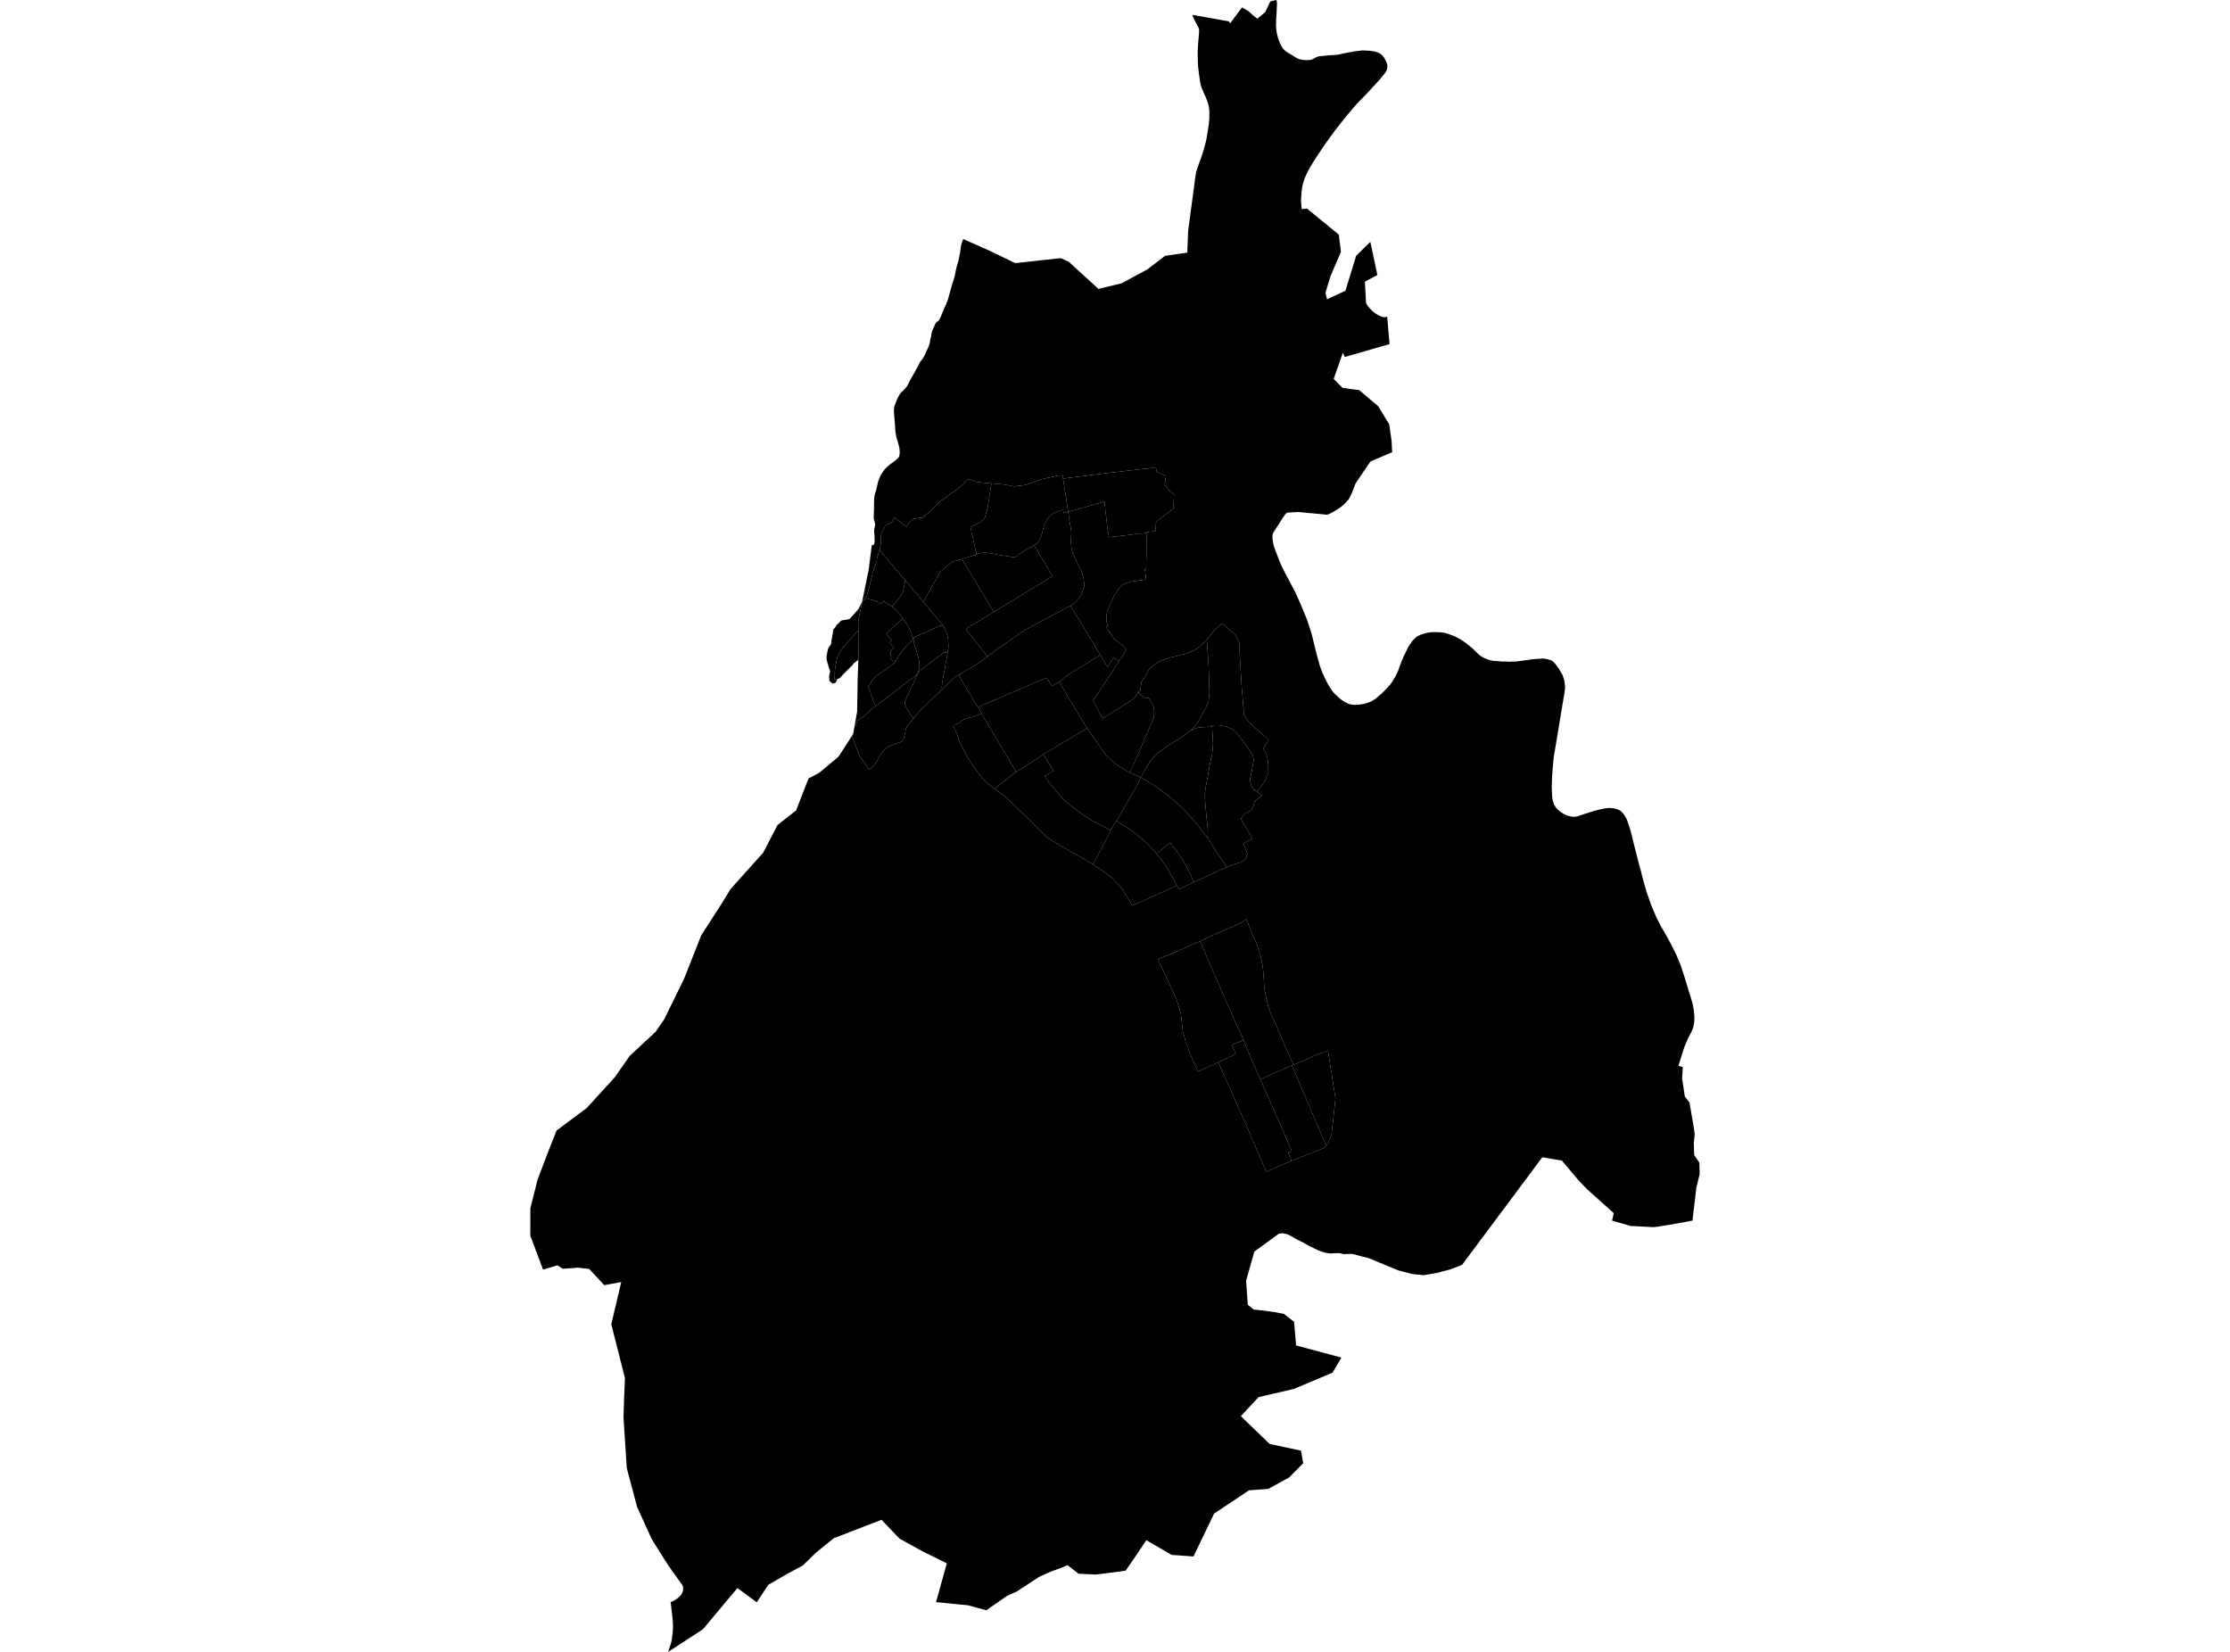 <?xml version='1.0'?>
<svg  baseProfile = 'tiny' width = '540' height = '400' stroke-linecap = 'round' stroke-linejoin = 'round' version='1.1' xmlns='http://www.w3.org/2000/svg'>
<path id='2812301001' title='2812301001'  d='M 329.905 12.208 330.363 12.222 330.695 12.236 331.063 12.25 331.541 12.285 331.992 12.326 332.449 12.403 332.914 12.486 333.274 12.583 333.489 12.652 333.739 12.756 333.968 12.874 334.273 13.047 334.481 13.2 334.682 13.373 334.987 13.727 335.208 14.059 335.375 14.351 335.611 14.815 335.701 15.016 335.791 15.231 335.86 15.439 335.909 15.598 335.95 15.869 335.957 16.118 335.936 16.451 335.874 16.715 335.812 16.923 335.687 17.2 335.493 17.519 335.292 17.81 334.987 18.177 334.536 18.746 333.864 19.536 333.177 20.271 331.915 21.658 330.806 22.829 329.787 23.869 328.428 25.304 327.527 26.337 327.388 26.517 325.905 28.257 324.754 29.699 323.839 30.885 322.986 31.98 322.383 32.812 321.669 33.824 321.052 34.656 320.435 35.53 319.735 36.597 318.854 37.929 317.967 39.301 317.274 40.452 316.858 41.215 316.504 41.873 316.227 42.497 316.144 42.684 315.936 43.183 315.714 43.828 315.541 44.362 315.381 45.034 315.277 45.672 315.215 46.227 315.152 46.726 315.111 47.378 315.069 48.064 315.041 48.633 315.138 49.922 315.208 50.636 315.353 50.622 316.497 50.511 321.225 54.373 321.558 54.643 321.877 54.907 324.186 56.799 324.719 60.973 322.196 66.852 320.969 70.872 321.343 72.488 321.413 72.453 322.175 72.086 325.794 70.408 328.394 61.943 328.941 61.396 331.832 58.574 333.538 66.595 330.515 68.21 330.792 73.375 330.862 73.521 331.042 73.84 331.194 74.055 331.361 74.29 331.784 74.769 332.096 75.088 332.442 75.406 332.789 75.691 333.267 76.023 333.822 76.356 334.266 76.571 334.557 76.675 334.751 76.744 334.994 76.786 335.25 76.828 335.451 76.8 335.659 76.751 335.909 76.647 335.916 76.724 336.484 83.324 325.648 86.443 325.184 85.383 322.959 91.754 325.108 93.924 329.149 94.478 333.732 98.367 336.408 102.749 336.422 102.874 336.983 106.832 337.115 109.501 334.959 110.423 334.037 110.818 333.891 110.881 331.86 111.747 329.253 115.574 328.983 115.983 328.643 116.455 328.2 117.21 328.13 117.397 327.728 118.437 327.291 119.512 327.25 119.63 326.82 120.496 326.487 121.023 326.161 121.391 325.995 121.571 325.745 121.834 325.517 122.077 325.149 122.382 324.761 122.715 324.29 123.048 323.846 123.366 322.64 124.067 321.808 124.49 321.496 124.587 321.225 124.642 321.128 124.635 321.031 124.628 320.574 124.559 317.509 124.275 314.293 123.977 313.031 124.053 311.797 124.129 311.686 124.171 311.575 124.212 311.395 124.344 311.173 124.621 310.674 125.335 310.078 126.264 309.62 127.013 308.906 128.067 308.407 128.878 308.31 129.044 308.24 129.218 308.178 129.419 308.15 129.543 308.137 129.647 308.13 129.647 308.13 130.119 308.178 130.861 308.296 131.498 308.317 131.616 308.428 132.032 308.532 132.448 308.587 132.601 308.92 133.509 309.059 133.856 309.364 134.646 309.371 134.667 309.391 134.715 309.87 135.977 310.445 137.253 310.91 138.188 311.284 138.93 312.026 140.31 312.324 140.878 312.774 141.724 313.662 143.43 314.078 144.352 314.397 145.059 314.806 145.974 314.972 146.327 315.513 147.645 315.936 148.685 316.095 149.073 316.456 149.953 316.504 150.064 316.504 150.071 317.295 152.484 317.634 153.572 317.925 154.737 318.383 156.664 319.035 159.215 319.631 161.295 320.158 162.751 320.754 164.068 320.851 164.262 321.35 165.274 321.766 166.002 321.932 166.287 322.515 167.167 322.993 167.784 323.881 168.637 324.733 169.378 325.309 169.767 325.531 169.912 325.621 169.975 326.633 170.481 327.236 170.599 327.555 170.654 328.338 170.696 328.754 170.654 329.177 170.612 329.295 170.599 329.33 170.592 330.307 170.439 331.188 170.19 332.047 169.843 332.935 169.323 332.955 169.309 332.983 169.288 333.503 168.845 334.515 167.992 335.507 167.008 336.373 166.079 337.177 165.011 337.898 163.812 338.113 163.375 338.321 162.959 338.571 162.39 338.807 161.711 338.897 161.461 339.112 160.9 339.403 160.103 339.916 158.91 340.602 157.517 340.734 157.253 341.025 156.643 341.288 156.255 341.503 155.929 341.697 155.638 341.899 155.333 342.113 155.083 342.231 154.945 342.384 154.799 342.675 154.529 343.035 154.203 343.444 153.974 344.02 153.683 344.297 153.593 344.595 153.496 345.247 153.316 345.919 153.17 346.62 153.094 347.375 153.059 347.916 153.08 348.179 153.087 348.824 153.114 349.282 153.163 349.753 153.218 350.807 153.53 352.187 154.057 353.005 154.473 353.663 154.834 354.294 155.236 355.147 155.853 355.486 156.13 355.84 156.414 356.61 157.059 356.838 157.281 357.31 157.718 358.003 158.411 358.523 158.834 358.981 159.111 359.501 159.389 359.979 159.562 360.194 159.645 360.603 159.811 360.887 159.881 361.019 159.915 361.622 160.033 362.163 160.068 362.648 160.089 363.161 160.137 363.674 160.179 363.903 160.179 364.388 160.179 365.442 160.227 365.449 160.227 366.558 160.2 366.939 160.179 367.321 160.158 368.139 160.047 369.795 159.832 370.537 159.714 370.919 159.659 371.459 159.61 372.007 159.562 373.102 159.499 373.643 159.472 374.316 159.541 374.579 159.61 374.842 159.666 375.633 159.922 376 160.13 376.153 160.276 376.312 160.415 376.465 160.588 376.603 160.74 376.922 161.156 376.936 161.177 377.484 161.933 377.976 162.786 378.385 163.472 378.468 163.728 378.593 164.075 378.759 164.643 378.85 165.143 378.905 165.642 378.954 166.079 378.954 166.085 378.981 166.619 378.967 166.765 378.919 167.209 378.829 167.812 378.683 168.685 378.683 168.692 376.264 183.23 376.125 184.381 376.035 185.525 375.91 187.119 375.82 188.277 375.799 189.31 375.758 190.481 375.785 191.286 375.799 191.577 375.806 191.771 375.841 192.589 375.903 193.303 376.007 193.851 376.194 194.412 376.305 194.745 376.402 194.932 376.492 195.092 376.7 195.452 376.95 195.771 377.269 196.076 377.408 196.194 377.72 196.471 377.976 196.645 378.212 196.811 378.642 197.088 379.106 197.317 379.716 197.553 380.229 197.684 380.915 197.768 381.47 197.782 381.997 197.657 382.205 197.594 382.42 197.525 382.739 197.407 383.058 197.289 384.95 196.7 385.914 196.395 387.12 196.076 387.966 195.889 388.722 195.743 388.742 195.736 389.533 195.66 389.886 195.66 390.129 195.674 390.33 195.688 390.718 195.729 391.134 195.813 391.266 195.847 391.55 195.931 391.966 196.09 392.112 196.173 392.25 196.256 392.382 196.346 392.535 196.45 392.791 196.707 393.235 197.227 393.484 197.636 393.623 197.872 393.741 198.066 394.018 198.627 394.524 200.125 394.94 201.477 395.675 204.506 396.833 209.026 397.339 210.87 397.783 212.652 398.247 214.344 398.358 214.718 398.746 216.028 398.947 216.611 399.308 217.644 399.634 218.593 399.8 219.079 400.105 219.793 400.396 220.479 400.999 221.914 401.568 223.079 401.63 223.211 401.755 223.446 402.296 224.493 402.906 225.512 403.918 227.28 404.396 228.174 404.819 228.972 405.471 230.296 406.012 231.384 406.448 232.473 406.504 232.611 406.892 233.526 407.329 234.809 407.565 235.495 409.769 242.677 410.005 243.717 410.15 244.605 410.206 245.138 410.247 245.478 410.296 246.31 410.303 246.58 410.275 247.267 410.275 247.295 410.22 247.814 410.116 248.39 410.026 248.716 409.984 248.889 409.915 249.069 409.845 249.263 409.575 249.894 409.423 250.179 409.263 250.477 409.013 250.962 408.785 251.406 408.244 252.64 407.883 253.513 407.793 253.783 407.565 254.47 406.435 258.089 407.488 258.394 407.495 258.394 407.329 261.194 407.731 263.815 407.987 265.541 409.104 266.956 409.374 268.522 409.527 269.403 409.741 270.651 409.838 271.191 410.081 272.578 410.317 274.228 410.386 274.706 410.31 275.393 410.157 276.758 410.241 279.677 410.816 280.523 411.502 281.535 411.516 281.999 411.579 284.315 410.934 286.942 410.788 287.552 409.832 295.574 409.596 295.615 409.36 295.65 408.84 295.754 408.313 295.858 403.904 296.641 402.414 296.877 401.637 297.009 401.2 297.057 400.368 297.154 394.843 296.863 391.911 296.017 390.372 295.567 390.774 293.764 387.356 290.7 384.34 288.003 382.219 285.778 379.21 282.221 378.267 281.098 378.219 281.043 373.477 280.225 360.686 297.376 359.043 299.581 359.008 299.622 358.856 299.823 354.051 306.278 351.244 307.373 349.039 307.948 348.866 307.997 347.826 308.267 344.72 308.787 341.933 308.503 338.529 307.602 331.971 304.884 331.617 304.738 331.465 304.676 330.681 304.447 329.947 304.288 329.649 304.225 328.415 303.872 327.388 303.629 326.265 303.65 325.433 303.685 324.31 303.442 323.298 303.463 322.605 303.504 322.161 303.539 320.962 303.352 319.977 303.04 319.471 302.887 318.993 302.659 318.203 302.277 317.392 301.875 316.976 301.667 316.047 301.154 315.541 300.87 314.847 300.53 314.015 300.114 313.024 299.525 312.802 299.393 311.658 298.853 311.145 298.742 310.535 298.617 309.613 298.776 308.726 299.428 306.875 300.787 306.577 301.009 305.377 301.882 304.261 302.7 303.727 303.095 303.582 303.622 303.277 304.69 301.745 310.132 301.745 310.174 302.154 315.921 302.154 315.928 303.554 317.092 304.622 317.217 306.722 317.453 307.991 317.64 308.629 317.73 310.923 318.153 311.513 318.618 312.823 319.658 313.093 319.866 313.35 320.073 313.592 322.819 313.787 325.023 313.849 325.8 324.83 328.739 322.674 332.393 320.276 333.405 314.21 335.956 313.322 336.331 313.308 336.331 304.774 338.306 302.66 340.573 300.476 342.923 307.45 349.655 309.863 350.168 310.93 350.397 315.034 351.277 315.346 353.004 315.575 354.321 315.34 354.556 312.137 357.787 310.57 358.64 307.104 360.539 302.452 360.879 294.001 366.515 293.973 366.564 293.959 366.598 291.921 370.834 289.002 376.9 288.85 376.893 288.753 376.887 286.784 376.741 283.706 376.512 279.588 374.12 277.584 372.956 275.401 376.235 274.43 377.642 272.565 380.353 265.362 381.275 261.154 381.081 259.809 380.013 258.54 379.008 257.611 379.389 256.592 379.798 254.616 380.498 253.077 381.185 251.615 381.843 251.372 382.003 246.242 385.372 243.815 386.467 241.216 388.277 238.831 389.934 236.55 389.303 234.408 388.714 233.659 388.644 231.961 388.478 229.056 388.187 227.607 388.048 226.664 387.951 226.664 387.944 229.278 378.557 223.087 375.493 223.059 375.479 221.354 374.529 217.832 372.581 213.464 368.02 207.724 370.231 201.908 372.477 197.519 376.041 196.556 376.984 194.406 379.077 190.677 381.081 186.025 383.778 183.259 387.993 178.565 384.547 170.218 394.523 161.802 400 161.802 399.993 162.031 399.328 162.267 398.572 162.579 397.546 162.676 396.991 162.766 396.312 162.766 396.305 162.877 395.431 162.911 395.071 162.925 394.856 162.932 394.648 162.953 394.308 162.96 394.114 162.96 393.747 162.953 393.442 162.898 392.374 162.842 391.771 162.752 390.946 162.62 389.83 162.509 388.873 162.391 387.937 162.558 387.875 162.731 387.812 163.057 387.674 163.147 387.632 163.175 387.618 163.244 387.584 163.286 387.556 163.334 387.528 163.556 387.383 163.785 387.23 164.125 386.98 164.256 386.863 164.527 386.62 164.776 386.357 164.873 386.239 165.019 386.079 165.054 386.01 165.13 385.871 165.199 385.691 165.241 385.587 165.324 385.337 165.331 385.317 165.393 385.102 165.407 385.019 165.414 384.956 165.414 384.582 165.4 384.478 165.372 384.311 165.352 384.187 165.331 384.117 165.282 383.923 165.158 383.722 165.081 383.618 165.005 383.521 164.762 383.188 161.899 379.16 161.823 379.036 160.672 377.261 160.173 376.464 159.542 375.451 159.39 375.209 159.043 374.668 158.773 374.231 158.627 374.003 158.183 373.289 158.093 373.157 157.698 372.436 156.207 369.164 154.28 364.907 152.921 359.811 151.778 355.534 150.98 343.284 151.126 338.695 151.292 334.618 151.334 333.703 148.034 320.67 148.034 320.663 148.069 320.524 148.803 317.37 150.003 312.274 150.162 311.588 150.252 311.207 150.322 310.902 150.433 310.444 150.433 310.437 150.419 310.451 146.322 311.2 142.668 307.269 139.708 306.943 139.687 306.999 136.262 307.227 134.973 306.388 131.513 307.442 128.421 299.241 128.428 292.599 129.406 288.71 130.134 285.798 130.168 285.667 131.368 282.505 132.734 278.921 132.921 278.429 134.612 274.186 134.786 273.75 135.465 273.25 142.086 268.294 148.866 260.862 152.512 255.662 158.766 249.853 160.873 246.775 162.433 243.579 163.341 241.728 165.636 237.048 169.816 226.476 174.801 218.725 176.915 215.266 184.798 206.496 186.365 203.473 188.07 200.173 188.278 199.785 189.373 198.919 189.935 198.475 190.42 198.094 192.132 196.749 192.777 196.249 195.55 189.123 195.786 188.513 198.379 187.126 201.311 184.679 202.726 183.507 203.072 183.216 204.951 180.277 205.734 179.07 205.845 178.89 206.289 178.204 206.428 178.537 207.939 182.488 208.168 183.077 210.455 186.35 210.677 186.232 210.906 186.045 211.107 185.823 211.419 185.49 211.745 185.136 212.092 184.727 212.32 184.332 212.556 183.937 212.549 183.909 212.757 183.473 212.944 183.105 213.076 182.89 213.52 182.273 213.887 181.836 214.206 181.469 214.677 181.06 214.948 180.859 215.357 180.679 216.085 180.401 217.083 180.027 217.901 179.777 218.012 179.701 218.144 179.646 218.345 179.528 218.49 179.41 218.671 179.223 218.782 178.987 218.872 178.71 218.969 178.245 219.128 177.573 219.315 176.741 219.419 176.436 219.489 176.221 219.634 175.916 221.125 174.009 221.707 173.323 222.761 172.11 223.572 171.354 225.818 169.129 227.926 167.181 228.12 166.959 230.442 164.706 230.74 164.415 231.198 164.02 231.649 163.666 232.127 163.416 232.286 163.708 233.07 165.115 234.186 166.966 235.371 168.879 235.656 169.427 235.843 169.718 235.981 170.009 236.224 170.384 236.384 170.592 236.522 170.807 236.619 170.938 236.827 171.077 236.89 171.195 237.735 172.775 236.64 173.205 235.857 173.559 235.046 173.739 234.262 173.892 233.305 174.273 232.841 174.523 232.467 174.959 232.446 175.022 231.129 175.479 231.17 175.562 231.059 175.611 231.025 175.611 230.81 175.701 230.921 175.93 231.184 176.526 231.309 176.803 231.344 176.887 231.441 177.088 231.517 177.261 231.676 177.614 231.905 178.148 231.988 178.322 232.065 178.613 232.196 179.05 232.21 179.105 232.314 179.452 232.349 179.569 232.377 179.66 233.195 181.213 234.304 183.327 235.462 185.24 236.751 186.946 238.283 188.873 239.302 189.885 240.862 191.022 242.796 192.423 243.268 192.769 248.71 197.955 253.646 202.849 256.987 204.908 260.696 206.981 260.96 207.127 263.192 208.423 264.669 209.317 264.69 209.324 266.86 210.787 269.445 212.701 271.837 215.377 274.16 219.273 277.73 217.713 284.981 214.441 285.522 215.28 289.072 213.637 294.542 211.106 296.767 210.136 297.1 209.99 298.493 209.38 300.469 208.804 301.668 207.945 302.084 206.808 301.225 204.541 301.072 204.187 303.249 203.127 302.646 201.92 300.483 198.295 301.322 197.158 301.377 197.047 302.403 196.561 302.784 196.277 303.173 195.917 303.388 195.528 303.561 194.995 303.769 194.246 303.908 193.892 304.4 193.532 305.668 192.638 304.317 191.598 304.33 191.591 305.454 190.391 306.362 188.97 307.131 187.05 307.117 184.991 306.896 183.431 306.396 182.01 305.897 181.303 307.228 179.167 303.103 175.5 301.897 174.231 301.252 173.101 300.642 165.794 300.178 157.919 300.088 155.499 299.45 154.231 298.874 153.524 297.315 152.109 295.963 150.91 293.994 152.699 292.226 154.986 290.444 156.581 289.28 157.399 287.144 158.3 284.669 158.938 283.415 159.208 281.737 159.756 280.323 160.331 278.291 161.988 277.501 163.576 276.863 164.429 276.392 165.184 276.142 167.34 275.92 167.368 275.609 167.618 275.199 168.117 275.019 168.727 274.035 169.531 267.026 173.982 264.676 169.69 264.995 169.205 265.168 168.949 265.327 168.699 265.494 168.45 265.646 168.214 265.813 167.964 265.972 167.735 266.139 167.472 266.291 167.236 266.45 167.001 266.617 166.758 266.79 166.495 266.943 166.259 267.102 166.023 267.255 165.78 267.421 165.531 267.581 165.295 267.747 165.046 267.899 164.817 268.066 164.567 268.225 164.318 268.385 164.068 268.544 163.832 268.87 163.34 269.036 163.104 269.196 162.855 269.355 162.612 269.515 162.377 269.681 162.127 269.841 161.891 270.007 161.649 270.166 161.399 270.34 161.136 270.964 160.096 270.991 160.068 271.019 160.026 271.144 159.832 271.331 159.576 271.504 159.312 271.678 159.049 271.858 158.772 272.031 158.508 272.198 158.245 272.378 157.967 272.621 157.614 272.787 157.35 272.808 157.323 271.955 156.456 271.643 156.151 271.546 156.068 271.525 156.096 270.998 155.631 270.887 155.548 270.513 155.243 270.25 155.056 270.042 154.896 269.806 154.667 269.563 154.432 269.334 154.189 269.147 154.002 269.113 153.96 269.314 153.842 269.078 153.593 268.87 153.364 268.932 153.316 268.759 153.017 268.62 153.087 268.516 152.941 268.433 152.83 268.357 152.699 268.288 152.608 268.246 152.525 268.204 152.449 268.142 152.331 268.073 152.206 268.024 152.116 267.996 152.061 267.99 151.998 267.976 151.943 267.969 151.867 268.239 151.77 268.156 151.43 268.08 151.083 268.003 150.709 267.948 150.341 267.927 149.967 267.92 149.835 267.92 149.614 267.927 149.572 267.927 149.412 267.955 149.177 267.969 149.003 267.996 148.816 268.024 148.567 268.038 148.511 268.052 148.435 268.128 148.102 268.225 147.756 268.385 147.416 268.503 147.111 268.516 147.083 268.648 146.716 268.794 146.424 268.863 146.251 268.891 146.21 269.05 145.884 269.126 145.738 269.182 145.606 269.369 145.17 269.438 145.01 269.487 144.906 269.501 144.879 269.612 144.664 269.667 144.546 269.757 144.372 269.771 144.338 269.82 144.255 269.841 144.206 269.931 144.033 270 143.901 270.014 143.873 270.208 143.61 270.444 143.291 270.527 143.145 270.631 142.979 270.783 142.764 270.86 142.66 270.894 142.618 270.943 142.556 270.978 142.514 271.054 142.41 271.102 142.355 271.213 142.223 271.359 142.05 271.442 141.946 271.629 141.724 271.789 141.655 271.879 141.606 272.177 141.461 272.274 141.419 272.433 141.357 272.787 141.197 273.307 141.003 273.536 140.941 273.591 140.927 273.737 140.885 274.118 140.795 274.319 140.747 274.867 140.691 275.206 140.643 275.29 140.629 276.392 140.49 276.704 140.442 277.57 140.324 277.252 138.043 276.995 138.029 277.564 137.835 277.529 137.592 277.536 137.343 277.55 136.788 277.57 135.991 277.57 135.942 277.57 135.915 277.584 135.201 277.605 134.285 277.612 134.112 277.626 131.769 277.758 128.906 278.278 128.788 278.694 128.725 279.151 128.691 279.754 128.573 279.851 128.372 279.872 128.018 279.9 127.173 279.9 126.708 279.934 126.625 280.17 126.14 284.156 123.152 284.288 119.63 283.477 119.186 282.035 117.356 282.347 115.234 280.038 114.229 279.934 113.182 278.707 113.377 276.884 113.536 270.347 114.299 269.113 114.437 266.527 114.749 263.913 115.054 262.79 115.221 257.431 115.879 257.306 115.075 256.253 115.172 252.183 116.039 248.322 117.432 245.59 117.779 243.157 117.328 241.105 117.141 240.086 117.065 238.9 116.982 236.287 116.649 235.177 116.261 234.588 115.969 234.04 116.267 233.86 116.545 233.368 117.127 232.439 117.966 232.377 118.008 231.253 118.846 229.784 119.859 227.96 121.19 227.503 121.571 227.094 121.952 226.713 122.292 226.414 122.555 225.7 123.36 223.711 125.127 223.322 125.377 222.262 125.474 221.263 125.668 220.688 126.036 220.057 126.736 219.669 127.325 219.503 127.616 216.605 125.294 215.932 126.486 214.331 127.297 214.199 127.762 213.499 129.079 213.284 129.765 213.27 131.103 213.256 131.887 212.986 133.155 212.84 133.225 212.84 133.474 212.702 134.029 212.612 134.376 212.577 134.48 212.473 134.826 212.424 135.006 212.383 135.152 212.327 135.443 212.306 135.589 212.286 135.79 212.23 136.012 212.182 136.171 212.161 136.24 212.078 136.504 211.953 136.899 211.87 137.058 211.8 137.218 211.773 137.273 211.662 137.523 211.648 137.571 211.592 137.745 211.544 137.932 211.523 137.987 211.551 138.008 211.62 138.05 211.53 138.223 211.405 138.445 211.371 138.556 211.343 138.632 211.239 139.027 211.218 139.111 211.086 139.637 211.079 139.665 210.948 140.324 210.913 140.435 210.795 140.892 210.712 141.225 210.636 141.53 210.58 141.766 210.539 141.953 210.532 142.008 210.435 142.39 210.379 142.591 210.331 142.785 210.261 143.034 210.22 143.194 210.081 143.658 209.936 144.123 209.922 144.213 209.818 144.442 209.672 144.65 209.527 144.851 209.485 144.927 209.18 145.26 209.117 145.35 209.083 145.378 208.916 145.572 208.903 145.6 208.764 145.717 209.353 142.875 209.353 142.847 209.984 139.776 210.199 138.708 210.206 138.681 210.351 138.001 210.955 133.239 210.989 132.961 211.114 131.998 211.232 131.998 211.35 131.97 211.44 131.956 211.537 131.928 211.599 131.88 211.641 131.824 211.662 131.783 211.696 131.679 211.71 131.63 211.745 131.443 211.78 131.242 211.793 131.02 211.78 130.646 211.759 129.959 211.738 129.363 211.71 129.072 211.676 128.913 211.676 128.358 211.696 128.157 211.724 128.025 211.828 127.575 211.897 127.214 211.891 126.861 211.856 126.646 211.793 126.396 211.703 126.119 211.641 125.89 211.599 125.571 211.579 125.335 211.579 125.044 211.592 124.725 211.599 124.171 211.641 123.346 211.641 122.34 211.641 121.717 211.683 120.885 211.689 120.711 211.752 120.184 211.828 119.762 211.863 119.63 211.904 119.47 211.96 119.297 211.967 119.283 212.057 119.061 212.286 118.202 212.404 117.654 212.563 116.926 212.618 116.718 212.729 116.358 212.896 115.9 213.111 115.408 213.298 115.04 213.513 114.68 213.589 114.562 213.603 114.534 213.728 114.34 214.275 113.612 214.594 113.273 214.92 112.968 215.1 112.808 215.121 112.794 215.419 112.545 216.314 111.879 216.854 111.47 217.312 111.061 217.409 110.971 217.485 110.902 217.645 110.68 217.665 110.652 217.749 110.437 217.762 110.402 217.776 110.333 217.825 110.097 217.873 109.571 217.839 109.009 217.804 108.628 217.762 108.364 217.686 108.004 217.555 107.539 217.451 107.22 217.333 106.784 217.125 106.07 217.007 105.591 216.931 105.154 216.84 104.648 216.799 104.066 216.764 103.428 216.674 102.264 216.466 99.747 216.473 99.601 216.473 99.366 216.48 99.213 216.515 98.818 216.556 98.499 216.653 98.194 216.944 97.418 217.097 97.022 217.229 96.676 217.409 96.308 217.471 96.197 217.485 96.17 217.568 96.003 217.624 95.913 217.762 95.671 217.957 95.372 218.165 95.109 218.442 94.818 219.087 94.201 219.302 93.958 219.51 93.695 219.704 93.404 219.919 92.974 220.099 92.613 220.307 92.218 220.314 92.204 220.494 91.878 220.529 91.809 220.771 91.4 221.049 90.922 221.367 90.367 221.679 89.764 221.756 89.632 222.012 89.195 222.241 88.766 222.435 88.391 222.567 88.1 222.699 87.823 222.733 87.767 222.872 87.545 223.052 87.331 223.26 87.081 223.482 86.755 223.69 86.422 223.877 86.069 224.009 85.792 224.21 85.341 224.591 84.495 224.626 84.433 224.758 84.176 224.827 84.045 224.903 83.871 224.931 83.795 225 83.58 225.097 83.213 225.139 83.039 225.173 82.845 225.201 82.7 225.222 82.54 225.243 82.381 225.264 82.235 225.298 82.076 225.472 81.424 225.492 81.334 225.513 81.188 225.548 80.966 225.576 80.738 225.596 80.564 225.631 80.419 225.742 80.128 225.908 79.732 225.95 79.635 226.227 78.984 226.262 78.928 226.602 78.173 226.65 78.11 226.685 78.082 226.726 78.055 226.948 77.888 226.976 77.874 227.101 77.791 227.232 77.687 227.336 77.583 227.406 77.493 227.468 77.382 227.572 77.188 227.607 77.098 227.628 77.07 227.655 77.015 227.787 76.751 228.508 75.018 228.584 74.782 228.702 74.519 228.896 74.124 229.146 73.569 229.493 72.654 230.075 70.644 230.227 70.027 230.408 69.389 230.525 68.966 230.588 68.793 230.962 67.656 231.08 67.233 231.219 66.72 231.295 66.339 231.378 65.923 231.434 65.597 231.496 65.292 231.558 64.959 231.697 64.508 232.12 63.018 232.286 62.221 232.356 61.812 232.446 61.402 232.508 61.021 232.543 60.73 232.571 60.501 232.64 60.037 232.688 59.642 232.772 59.288 232.786 59.246 232.883 58.9 232.987 58.574 233.056 58.373 233.139 58.165 233.243 57.895 234.158 58.29 234.408 58.394 234.491 58.435 238.346 60.148 239.573 60.688 245.847 63.718 256.863 62.505 258.776 63.364 264.884 68.945 265.993 69.957 267.275 69.645 271.553 68.626 277.82 65.243 282.132 61.95 287.394 61.188 287.505 61.174 287.692 56.487 287.727 55.759 288.344 51.17 288.365 51.01 288.517 49.894 289.495 42.594 289.585 42.012 289.654 41.665 289.703 41.471 289.758 41.298 290.257 39.842 290.431 39.377 290.611 38.892 290.944 37.915 291.318 36.805 291.505 36.181 291.616 35.759 291.727 35.35 291.886 34.74 292.032 34.185 292.171 33.526 292.607 30.836 292.691 30.323 292.732 29.873 292.767 29.512 292.801 29.089 292.829 28.764 292.836 28.618 292.843 28.14 292.85 27.689 292.843 27.148 292.815 26.524 292.76 26.074 292.725 25.796 292.67 25.519 292.594 25.276 292.517 25.013 292.406 24.68 292.115 23.883 291.928 23.432 291.748 23.037 291.561 22.635 291.325 22.08 291.158 21.706 291.145 21.658 291.013 21.325 290.874 20.964 290.791 20.687 290.715 20.368 290.645 20.008 290.576 19.626 290.535 19.335 290.458 18.753 290.299 17.623 290.229 16.936 290.174 16.576 290.125 16.181 290.091 15.571 290.063 14.947 290.056 14.33 290.042 13.983 290.042 13.782 290.021 13.255 290.035 12.791 290.042 12.25 290.049 11.786 290.077 11.425 290.098 11.016 290.125 10.593 290.174 10.129 290.202 9.72 290.25 9.165 290.299 8.569 290.32 8.333 290.333 8.174 290.354 7.882 290.361 7.619 290.368 7.432 290.368 7.245 290.368 7.154 290.347 7.071 290.313 6.94 290.278 6.822 290.223 6.69 290.07 6.399 289.723 5.775 289.342 5.026 289.113 4.541 288.857 3.965 288.711 3.598 288.871 3.626 291.602 4.111 297.599 5.172 297.793 5.532 297.862 5.671 298.479 4.846 300.76 1.796 301.01 1.941 301.363 2.142 302.341 2.704 303.408 3.709 304.483 4.513 304.601 4.409 306.403 2.912 306.986 1.664 307.589 0.381 307.852 0.291 308.116 0.208 308.989 0.021 309.017 0.021 309.086 0 309.169 0.395 309.225 0.783 309.225 0.998 309.197 1.366 309.197 1.373 309.149 2.773 309.045 4.194 309.031 4.589 309.017 5.151 308.996 6.101 308.996 6.108 309.024 6.849 309.114 7.584 309.225 8.25 309.433 9.033 309.71 9.893 309.939 10.434 310.237 11.037 310.501 11.501 310.715 11.813 310.729 11.82 310.958 12.063 311.222 12.312 311.832 12.735 312.636 13.207 313.364 13.664 313.745 13.907 314.168 14.136 314.653 14.337 314.896 14.399 315.125 14.441 315.492 14.503 315.88 14.545 316.303 14.559 316.678 14.545 316.886 14.538 317.093 14.531 317.267 14.51 317.357 14.496 317.586 14.441 317.704 14.399 317.759 14.371 317.842 14.33 317.995 14.247 318.189 14.15 318.293 14.094 318.466 13.99 318.633 13.907 318.639 13.907 318.799 13.831 318.993 13.754 319.215 13.678 319.333 13.65 319.402 13.637 319.444 13.63 319.527 13.616 319.756 13.595 320.012 13.581 320.366 13.546 320.539 13.526 321.475 13.415 321.745 13.394 322.175 13.366 322.653 13.345 323.132 13.318 323.714 13.276 324.186 13.2 324.754 13.068 326.217 12.763 327.035 12.61 327.804 12.472 328.525 12.375 328.879 12.326 329.905 12.208 Z M 295.02 257.243 301.862 272.647 306.618 283.726 312.733 281.091 313.703 280.71 320.588 277.992 321.114 277.375 321.621 276.786 322.445 274.616 323.395 265.971 322.986 263.385 321.586 254.511 319.381 255.17 318.39 255.607 317.44 256.037 315.353 256.952 313.239 257.846 311.589 254.283 309.114 248.494 308.338 246.782 307.7 245.333 307.013 243.315 306.514 241.166 306.258 239.676 306.126 238.747 306.029 237.104 305.87 234.864 305.655 233.277 305.273 231.564 304.823 230.088 304.254 228.459 303.499 226.781 302.674 224.763 301.856 222.573 300.601 223.377 298.486 224.396 294.562 226.06 290.798 227.814 290.618 227.89 283.533 231.01 280.371 232.265 284.815 241.79 285.536 244.008 285.959 245.589 286.181 247.523 286.437 249.846 286.77 250.92 287.061 252.14 287.567 253.416 288.129 254.997 289.065 257.236 290.056 259.482 291.796 258.699 292.968 258.186 295.02 257.243 Z' />
<path id='2812301002' title='2812301002'  d='M 221.125 174.009 219.634 175.916 219.489 176.221 219.419 176.436 219.315 176.741 219.128 177.573 218.969 178.245 218.872 178.71 218.782 178.987 218.671 179.223 218.49 179.41 218.345 179.528 218.144 179.646 218.012 179.701 217.901 179.777 217.083 180.027 216.085 180.401 215.357 180.679 214.948 180.859 214.677 181.06 214.206 181.469 213.887 181.836 213.52 182.273 213.076 182.89 212.944 183.105 212.757 183.473 212.549 183.909 212.556 183.937 212.32 184.332 212.092 184.727 211.745 185.136 211.419 185.49 211.107 185.823 210.906 186.045 210.677 186.232 210.455 186.35 208.168 183.077 207.939 182.488 206.428 178.537 206.289 178.204 206.601 177.712 206.698 177.171 206.927 175.874 207.031 175.743 207.142 175.597 207.26 175.361 207.315 175.292 207.364 175.188 207.412 175.029 207.468 174.925 207.495 174.828 207.53 174.724 207.571 174.633 207.592 174.564 207.613 174.488 207.821 174.356 207.856 174.328 208.133 174.155 208.445 173.947 208.618 173.829 208.778 173.725 208.896 173.656 208.986 173.58 209.104 173.503 209.194 173.42 209.36 173.275 209.533 173.108 209.741 172.893 210.261 172.436 211.683 171.195 211.946 171.001 212.168 170.897 212.244 170.841 212.306 170.793 212.82 170.411 213.18 170.134 213.229 170.093 214.095 169.434 214.261 169.316 214.31 169.268 214.636 169.039 214.664 169.004 214.844 168.872 215.371 168.463 215.482 168.394 215.593 168.304 215.627 168.276 215.738 168.186 216.099 167.923 216.3 167.763 216.334 167.742 216.605 167.541 216.896 167.319 217.208 167.07 217.353 166.966 217.575 166.793 217.617 166.765 218.269 166.238 218.65 165.926 219.121 165.593 219.308 165.441 219.433 165.371 219.523 165.295 219.634 165.212 219.711 165.15 219.988 164.949 220.133 164.831 220.217 164.768 220.556 164.519 221.721 163.652 222.324 162.896 222.068 163.493 221.901 163.86 221.007 165.884 219.496 168.99 219.399 169.254 219.281 169.545 219.191 169.836 219.156 170.072 219.135 170.328 219.142 170.536 219.177 170.737 219.211 170.827 219.239 170.883 219.489 171.347 220.023 172.276 220.549 173.101 221.125 174.009 Z' />
<path id='2812301003' title='2812301003'  d='M 219.218 140.476 219.17 140.767 218.872 142.334 218.83 142.57 218.685 143.083 218.581 143.374 218.47 143.589 218.379 143.783 218.282 143.984 218.088 144.289 217.922 144.615 217.513 145.121 217.035 145.71 216.605 146.175 216.009 146.875 215.78 146.709 215.482 146.473 215.156 146.314 214.816 146.126 214.483 145.925 214.164 145.641 213.118 146.154 212.84 146.286 212.709 146.376 212.826 145.821 212.161 145.683 212.182 145.551 209.527 144.851 209.672 144.65 209.818 144.442 209.922 144.213 209.936 144.123 210.081 143.658 210.22 143.194 210.261 143.034 210.331 142.785 210.379 142.591 210.435 142.39 210.532 142.008 210.539 141.953 210.58 141.766 210.636 141.53 210.712 141.225 210.795 140.892 210.913 140.435 210.948 140.324 211.079 139.665 211.086 139.637 211.218 139.111 211.239 139.027 211.343 138.632 211.371 138.556 211.405 138.445 211.53 138.223 211.62 138.05 211.551 138.008 211.523 137.987 211.544 137.932 211.592 137.745 211.648 137.571 211.662 137.523 211.773 137.273 211.8 137.218 211.87 137.058 211.953 136.899 212.078 136.504 212.161 136.24 212.182 136.171 212.23 136.012 212.286 135.79 212.306 135.589 212.327 135.443 212.383 135.152 212.424 135.006 212.473 134.826 212.577 134.48 212.612 134.376 212.702 134.029 212.84 133.474 212.84 133.225 212.986 133.155 216.598 137.447 217.929 139.041 219.218 140.476 Z' />
<path id='2812301004' title='2812301004'  d='M 223.621 145.773 227.96 150.952 228.286 151.416 228.148 151.43 227.877 151.471 227.676 151.506 227.558 151.548 227.323 151.666 227.149 151.742 226.858 151.874 225.236 152.622 222.248 153.905 221.721 154.141 221.575 154.258 221.416 154.425 221.159 154.73 220.958 154.175 220.64 153.191 220.237 152.192 219.939 151.666 219.648 151.277 218.65 149.815 217.915 148.74 217.728 148.497 217.451 148.178 216.009 146.875 216.605 146.175 217.035 145.71 217.513 145.121 217.922 144.615 218.088 144.289 218.282 143.984 218.379 143.783 218.47 143.589 218.581 143.374 218.685 143.083 218.83 142.57 218.872 142.334 219.17 140.767 219.218 140.476 223.621 145.773 Z' />
<path id='2812301005' title='2812301005'  d='M 240.647 148.192 237.458 150.12 235.961 151.014 233.853 152.324 236.501 155.652 239.122 158.993 236.765 160.74 232.127 163.416 231.649 163.666 231.198 164.02 230.74 164.415 230.442 164.706 228.12 166.959 228.085 166.716 228.071 166.335 228.161 165.26 228.813 161.78 228.952 160.761 229.305 159.014 229.52 157.849 229.534 157.746 229.659 156.699 229.652 156.061 229.603 155 229.423 153.953 229.132 153.011 228.605 151.887 228.286 151.416 227.96 150.952 223.621 145.773 223.655 145.655 223.718 145.537 223.794 145.392 224.085 144.879 224.487 144.164 224.764 143.665 225.014 143.229 225.049 143.159 225.069 143.131 225.284 142.736 225.527 142.313 225.645 142.105 225.77 141.904 225.998 141.495 226.026 141.447 226.054 141.391 226.241 141.038 226.484 140.615 226.726 140.206 226.976 139.755 227.018 139.686 227.191 139.374 227.295 139.187 227.434 138.937 227.655 138.542 227.704 138.459 228.141 138.091 228.231 138.015 228.494 137.8 228.564 137.738 228.681 137.634 228.869 137.474 229.236 137.169 229.597 136.83 229.964 136.525 230.047 136.462 230.401 136.171 230.435 136.143 230.505 136.102 230.574 136.067 230.657 136.039 230.921 135.935 231.33 135.818 231.503 135.79 231.649 135.727 231.981 135.623 232.182 135.568 232.515 135.478 232.744 135.402 232.779 135.388 232.931 135.346 240.647 148.192 Z' />
<path id='2812301006' title='2812301006'  d='M 266.457 158.626 265.203 159.375 264.634 159.701 263.65 160.331 262.54 161.018 260.412 162.3 258.062 163.756 256.571 165.129 254.734 166.099 253.369 164.103 236.89 171.195 236.827 171.077 236.619 170.938 236.522 170.807 236.384 170.592 236.224 170.384 235.981 170.009 235.843 169.718 235.656 169.427 235.371 168.879 234.186 166.966 233.07 165.115 232.286 163.708 232.127 163.416 236.765 160.74 239.122 158.993 240.689 157.849 240.904 157.6 241.195 157.399 241.618 157.059 241.909 156.858 242.373 156.636 244.73 154.903 248.405 152.442 248.731 152.29 248.89 152.206 252.107 150.452 255.892 148.421 259.227 146.66 260.038 147.991 260.412 148.615 260.634 149.017 263.372 153.524 266.457 158.626 Z' />
<path id='2812301007' title='2812301007'  d='M 216.009 146.875 217.451 148.178 217.728 148.497 217.915 148.74 218.65 149.815 217.915 150.355 216.688 151.485 216.411 151.763 214.809 153.267 214.629 153.447 215.925 155.035 215.78 155.167 215.703 155.271 215.6 155.388 215.537 155.52 215.516 155.61 215.586 155.811 215.731 155.971 215.911 156.172 216.078 156.331 216.265 156.546 216.411 156.733 216.508 156.879 215.759 157.496 215.579 159.243 215.641 159.43 215.717 159.548 215.787 159.666 215.905 159.777 216.009 159.867 216.147 159.95 216.286 160.012 216.459 160.068 216.577 160.096 216.639 160.11 216.743 160.082 216.806 160.061 216.917 160.006 216.646 160.387 216.39 160.733 214.442 162.189 212.32 163.569 212.161 163.715 212.001 163.874 211.814 164.054 211.669 164.214 211.523 164.359 211.294 164.664 211.093 164.942 210.906 165.233 210.788 165.468 210.712 165.628 210.601 165.76 210.518 165.864 210.234 166.183 210.247 166.21 211.946 171.001 211.683 171.195 210.261 172.436 209.741 172.893 209.533 173.108 209.36 173.275 209.194 173.42 209.104 173.503 208.986 173.58 208.896 173.656 208.778 173.725 208.618 173.829 208.445 173.947 208.133 174.155 207.856 174.328 207.821 174.356 207.613 174.488 207.592 174.564 207.571 174.633 207.53 174.724 207.495 174.828 207.468 174.925 207.412 175.029 207.364 175.188 207.315 175.292 207.26 175.361 207.142 175.597 207.031 175.743 206.927 175.874 207.495 172.63 207.551 172.325 207.682 164.734 207.842 159.784 207.863 159.201 207.89 158.376 207.883 158.085 207.883 157.621 207.877 156.761 207.856 154.626 207.849 154.245 207.835 152.615 207.828 151.7 207.814 150.39 208.057 149.184 208.341 147.811 208.459 147.229 208.722 145.918 208.757 145.759 208.764 145.717 208.903 145.6 208.916 145.572 209.083 145.378 209.117 145.35 209.18 145.26 209.485 144.927 209.527 144.851 212.182 145.551 212.161 145.683 212.826 145.821 212.709 146.376 212.84 146.286 213.118 146.154 214.164 145.641 214.483 145.925 214.816 146.126 215.156 146.314 215.482 146.473 215.78 146.709 216.009 146.875 Z' />
<path id='2812301008' title='2812301008'  d='M 277.758 128.906 277.626 131.769 277.612 134.112 277.605 134.285 277.584 135.201 277.57 135.915 277.57 135.942 277.57 135.991 277.55 136.788 277.536 137.343 277.529 137.592 277.564 137.835 276.995 138.029 277.252 138.043 277.57 140.324 276.704 140.442 276.392 140.49 275.29 140.629 275.206 140.643 274.867 140.691 274.319 140.747 274.118 140.795 273.737 140.885 273.591 140.927 273.536 140.941 273.307 141.003 272.787 141.197 272.433 141.357 272.274 141.419 272.177 141.461 271.879 141.606 271.789 141.655 271.629 141.724 271.442 141.946 271.359 142.05 271.213 142.223 271.102 142.355 271.054 142.41 270.978 142.514 270.943 142.556 270.894 142.618 270.86 142.66 270.783 142.764 270.631 142.979 270.527 143.145 270.444 143.291 270.208 143.61 270.014 143.873 270 143.901 269.931 144.033 269.841 144.206 269.82 144.255 269.771 144.338 269.757 144.372 269.667 144.546 269.612 144.664 269.501 144.879 269.487 144.906 269.438 145.01 269.369 145.17 269.182 145.606 269.126 145.738 269.05 145.884 268.891 146.21 268.863 146.251 268.794 146.424 268.648 146.716 268.516 147.083 268.503 147.111 268.385 147.416 268.225 147.756 268.128 148.102 268.052 148.435 268.038 148.511 268.024 148.567 267.996 148.816 267.969 149.003 267.955 149.177 267.927 149.412 267.927 149.572 267.92 149.614 267.92 149.835 267.927 149.967 267.948 150.341 268.003 150.709 268.08 151.083 268.156 151.43 268.239 151.77 267.969 151.867 267.976 151.943 267.99 151.998 267.996 152.061 268.024 152.116 268.073 152.206 268.142 152.331 268.204 152.449 268.246 152.525 268.288 152.608 268.357 152.699 268.433 152.83 268.516 152.941 268.62 153.087 268.759 153.017 268.932 153.316 268.87 153.364 269.078 153.593 269.314 153.842 269.113 153.96 269.147 154.002 269.334 154.189 269.563 154.432 269.806 154.667 270.042 154.896 270.25 155.056 270.513 155.243 270.887 155.548 270.998 155.631 271.525 156.096 271.546 156.068 271.643 156.151 271.955 156.456 272.808 157.323 272.787 157.35 272.621 157.614 272.378 157.967 272.198 158.245 272.031 158.508 271.858 158.772 271.678 159.049 271.504 159.312 271.331 159.576 271.144 159.832 271.019 160.026 270.991 160.068 270.964 160.096 270.527 159.811 269.667 159.174 269.043 160.214 268.711 160.768 268.191 161.51 268.017 161.219 267.754 160.789 267.456 160.297 266.457 158.626 263.372 153.524 260.634 149.017 260.412 148.615 260.038 147.991 259.227 146.66 260.107 146.071 260.627 145.586 261.209 144.976 261.715 144.255 262.097 143.423 262.36 142.681 262.54 142.029 262.54 141.384 262.45 140.428 262.166 139.221 262.041 138.785 262 138.674 261.903 138.383 260.717 135.991 259.712 133.8 259.546 133.363 259.469 132.823 259.386 132.053 259.338 131.096 259.372 130.036 259.421 128.926 259.331 128.039 259.005 126.341 258.665 123.942 259.067 123.824 260.426 123.436 260.856 123.318 261.778 123.068 263.622 122.548 265.528 122.008 266.943 121.606 267.407 121.391 267.532 122.188 267.698 123.741 268.128 127.45 268.364 128.933 268.509 129.786 268.558 130.077 272.371 129.647 275.491 129.252 275.56 129.225 275.602 129.197 276.392 129.19 276.78 129.169 277.057 129.128 277.425 129.079 277.758 128.906 Z' />
<path id='2812301009' title='2812301009'  d='M 222.324 162.896 221.721 163.652 220.556 164.519 220.217 164.768 220.133 164.831 219.988 164.949 219.711 165.15 219.634 165.212 219.523 165.295 219.433 165.371 219.308 165.441 219.121 165.593 218.65 165.926 218.269 166.238 217.617 166.765 217.575 166.793 217.353 166.966 217.208 167.07 216.896 167.319 216.605 167.541 216.334 167.742 216.3 167.763 216.099 167.923 215.738 168.186 215.627 168.276 215.593 168.304 215.482 168.394 215.371 168.463 214.844 168.872 214.664 169.004 214.636 169.039 214.31 169.268 214.261 169.316 214.095 169.434 213.229 170.093 213.18 170.134 212.82 170.411 212.306 170.793 212.244 170.841 212.168 170.897 211.946 171.001 210.247 166.21 210.234 166.183 210.518 165.864 210.601 165.76 210.712 165.628 210.788 165.468 210.906 165.233 211.093 164.942 211.294 164.664 211.523 164.359 211.669 164.214 211.814 164.054 212.001 163.874 212.161 163.715 212.32 163.569 214.442 162.189 216.39 160.733 216.646 160.387 216.917 160.006 217.915 158.383 218.151 158.092 219.191 156.81 219.523 156.456 221.159 154.73 221.451 156.054 221.887 157.572 222.151 158.501 222.4 159.215 222.463 159.52 222.567 160.248 222.65 160.796 222.65 160.831 222.629 161.136 222.629 161.441 222.595 161.732 222.56 161.877 222.324 162.896 Z' />
<path id='2812301010' title='2812301010'  d='M 228.12 166.959 227.926 167.181 225.818 169.129 223.572 171.354 222.761 172.11 221.707 173.323 221.125 174.009 220.549 173.101 220.023 172.276 219.489 171.347 219.239 170.883 219.211 170.827 219.177 170.737 219.142 170.536 219.135 170.328 219.156 170.072 219.191 169.836 219.281 169.545 219.399 169.254 219.496 168.99 221.007 165.884 221.901 163.86 222.068 163.493 222.324 162.896 222.705 162.46 228.855 157.78 228.806 158.189 229.278 157.891 229.534 157.746 229.52 157.849 229.305 159.014 228.952 160.761 228.813 161.78 228.161 165.26 228.071 166.335 228.085 166.716 228.12 166.959 Z' />
<path id='2812301011' title='2812301011'  d='M 221.159 154.73 219.523 156.456 219.191 156.81 218.151 158.092 217.915 158.383 216.917 160.006 216.806 160.061 216.743 160.082 216.639 160.11 216.577 160.096 216.459 160.068 216.286 160.012 216.147 159.95 216.009 159.867 215.905 159.777 215.787 159.666 215.717 159.548 215.641 159.43 215.579 159.243 215.759 157.496 216.508 156.879 216.411 156.733 216.265 156.546 216.078 156.331 215.911 156.172 215.731 155.971 215.586 155.811 215.516 155.61 215.537 155.52 215.6 155.388 215.703 155.271 215.78 155.167 215.925 155.035 214.629 153.447 214.809 153.267 216.411 151.763 216.688 151.485 217.915 150.355 218.65 149.815 219.648 151.277 219.939 151.666 220.237 152.192 220.64 153.191 220.958 154.175 221.159 154.73 Z' />
<path id='2812301012' title='2812301012'  d='M 258.665 123.942 259.005 126.341 259.331 128.039 259.421 128.926 259.372 130.036 259.338 131.096 259.386 132.053 259.469 132.823 259.546 133.363 259.712 133.8 260.717 135.991 261.903 138.383 262 138.674 262.041 138.785 262.166 139.221 262.45 140.428 262.54 141.384 262.54 142.029 262.36 142.681 262.097 143.423 261.715 144.255 261.209 144.976 260.627 145.586 260.107 146.071 259.227 146.66 255.892 148.421 252.107 150.452 248.89 152.206 248.731 152.29 248.405 152.442 244.73 154.903 242.373 156.636 241.909 156.858 241.618 157.059 241.195 157.399 240.904 157.6 240.689 157.849 239.122 158.993 236.501 155.652 233.853 152.324 235.961 151.014 237.458 150.12 240.647 148.192 240.668 148.178 243.857 146.244 245.431 145.288 247.781 143.832 249.604 142.729 251.746 141.426 254.894 139.513 254.166 138.369 253.868 137.786 252.856 136.123 252.107 134.902 251.892 134.459 250.887 132.802 250.401 132.032 250.554 131.949 250.783 131.831 250.963 131.672 250.984 131.637 251.011 131.665 251.42 131.242 251.76 130.75 251.906 130.424 252.01 130.209 252.19 129.613 252.363 128.996 252.447 128.677 252.53 128.372 252.648 127.949 252.71 127.748 252.793 127.443 252.883 127.117 252.897 127.075 253.126 126.493 253.473 125.876 253.771 125.488 253.882 125.335 254.374 124.843 254.561 124.698 254.672 124.607 254.901 124.427 255.421 124.108 255.504 124.081 256.114 123.824 256.766 123.616 257.403 123.443 257.577 124.081 257.618 124.254 258.665 123.942 Z' />
<path id='2812301013' title='2812301013'  d='M 257.431 115.879 257.632 117.217 258.083 120.108 258.173 120.718 258.665 123.942 257.618 124.254 257.577 124.081 257.403 123.443 256.766 123.616 256.114 123.824 255.504 124.081 255.421 124.108 254.901 124.427 254.672 124.607 254.561 124.698 254.374 124.843 253.882 125.335 253.771 125.488 253.473 125.876 253.126 126.493 252.897 127.075 252.883 127.117 252.793 127.443 252.71 127.748 252.648 127.949 252.53 128.372 252.447 128.677 252.363 128.996 252.19 129.613 252.01 130.209 251.906 130.424 251.76 130.75 251.42 131.242 251.011 131.665 250.984 131.637 250.963 131.672 250.783 131.831 250.554 131.949 250.401 132.032 250.193 132.171 249.722 132.476 249.757 132.531 249.472 132.538 246.484 134.341 246.394 134.403 246.45 134.549 245.895 134.882 245.757 134.972 245.223 134.889 244.474 134.764 243.67 134.639 242.866 134.528 242.429 134.452 242.401 134.452 242.172 134.424 241.701 134.341 241.223 134.272 241.07 134.202 240.994 134.161 240.599 134.119 238.151 133.738 236.543 134.188 236.481 134.285 234.983 127.568 235.663 127.374 237.326 126.486 238.408 125.55 238.782 124.309 239.157 122.909 240.086 117.065 241.105 117.141 243.157 117.328 245.59 117.779 248.322 117.432 252.183 116.039 256.253 115.172 257.306 115.075 257.431 115.879 Z' />
<path id='2812301014' title='2812301014'  d='M 277.758 128.906 277.425 129.079 277.057 129.128 276.78 129.169 276.392 129.19 275.602 129.197 275.56 129.225 275.491 129.252 272.371 129.647 268.558 130.077 268.509 129.786 268.364 128.933 268.128 127.45 267.698 123.741 267.532 122.188 267.407 121.391 266.943 121.606 265.528 122.008 263.622 122.548 261.778 123.068 260.856 123.318 260.426 123.436 259.067 123.824 258.665 123.942 258.173 120.718 258.083 120.108 257.632 117.217 257.431 115.879 262.79 115.221 263.913 115.054 266.527 114.749 269.113 114.437 270.347 114.299 276.884 113.536 278.707 113.377 279.934 113.182 280.038 114.229 282.347 115.234 282.035 117.356 283.477 119.186 284.288 119.63 284.156 123.152 280.17 126.14 279.934 126.625 279.9 126.708 279.9 127.173 279.872 128.018 279.851 128.372 279.754 128.573 279.151 128.691 278.694 128.725 278.278 128.788 277.758 128.906 Z' />
<path id='2812301015' title='2812301015'  d='M 229.534 157.746 229.278 157.891 228.806 158.189 228.855 157.78 222.705 162.46 222.324 162.896 222.56 161.877 222.595 161.732 222.629 161.441 222.629 161.136 222.65 160.831 222.65 160.796 222.567 160.248 222.463 159.52 222.4 159.215 222.151 158.501 221.887 157.572 221.451 156.054 221.159 154.73 221.416 154.425 221.575 154.258 221.721 154.141 222.248 153.905 225.236 152.622 226.858 151.874 227.149 151.742 227.323 151.666 227.558 151.548 227.676 151.506 227.877 151.471 228.148 151.43 228.286 151.416 228.605 151.887 229.132 153.011 229.423 153.953 229.603 155 229.652 156.061 229.659 156.699 229.534 157.746 Z' />
<path id='2812301016' title='2812301016'  d='M 321.114 277.375 320.588 277.992 313.703 280.71 312.733 281.091 311.922 279.164 312.837 278.783 311.901 276.62 310.369 273.098 308.733 269.417 307.076 265.618 305.197 261.368 307.658 260.252 309.828 259.295 311.374 258.616 312.851 258.005 321.114 277.375 Z' />
<path id='2812301017' title='2812301017'  d='M 256.571 165.129 258.277 168.186 258.741 168.942 260.925 172.519 261.653 173.704 263.255 176.332 261.605 177.316 259.185 178.751 258.7 179.05 256.142 180.575 252.946 182.488 252.641 182.689 250.214 184.291 247.975 185.746 246.048 186.883 238.2 173.628 237.735 172.775 236.89 171.195 253.369 164.103 254.734 166.099 256.571 165.129 Z' />
<path id='2812301018' title='2812301018'  d='M 270.964 160.096 270.34 161.136 270.166 161.399 270.007 161.649 269.841 161.891 269.681 162.127 269.515 162.377 269.355 162.612 269.196 162.855 269.036 163.104 268.87 163.34 268.544 163.832 268.385 164.068 268.225 164.318 268.066 164.567 267.899 164.817 267.747 165.046 267.581 165.295 267.421 165.531 267.255 165.78 267.102 166.023 266.943 166.259 266.79 166.495 266.617 166.758 266.45 167.001 266.291 167.236 266.139 167.472 265.972 167.735 265.813 167.964 265.646 168.214 265.494 168.45 265.327 168.699 265.168 168.949 264.995 169.205 264.676 169.69 267.026 173.982 274.035 169.531 275.019 168.727 275.199 168.117 275.609 167.618 276.336 168.325 276.863 168.796 277.002 168.9 277.148 168.976 277.307 169.039 277.466 169.08 277.633 169.094 277.806 169.087 277.966 169.053 278.125 169.004 279.082 170.502 279.207 170.807 279.304 171.119 279.387 171.437 279.442 171.763 279.484 172.089 279.498 172.422 279.498 172.748 279.47 173.074 279.421 173.399 279.352 173.725 279.262 174.037 278.25 176.457 277.217 178.862 276.177 181.268 273.633 187.084 273.231 186.897 272.87 186.682 271.962 186.121 270.097 184.97 269.057 184.034 267.858 182.918 263.255 176.332 261.653 173.704 260.925 172.519 258.741 168.942 258.277 168.186 256.571 165.129 258.062 163.756 260.412 162.3 262.54 161.018 263.65 160.331 264.634 159.701 265.203 159.375 266.457 158.626 267.456 160.297 267.754 160.789 268.017 161.219 268.191 161.51 268.711 160.768 269.043 160.214 269.667 159.174 270.527 159.811 270.964 160.096 Z' />
<path id='2812301019' title='2812301019'  d='M 273.633 187.084 273.674 187.098 274.61 187.535 276.219 188.263 275.338 190.204 270.374 198.766 268.898 200.991 268.877 201.019 264.405 198.69 262.575 197.511 259.067 194.946 257.5 193.525 256.017 191.875 254.214 189.719 253.008 187.972 255.116 186.627 252.641 182.689 252.946 182.488 256.142 180.575 258.7 179.05 259.185 178.751 261.605 177.316 263.255 176.332 267.858 182.918 269.057 184.034 270.097 184.97 271.962 186.121 272.87 186.682 273.231 186.897 273.633 187.084 Z' />
<path id='2812301020' title='2812301020'  d='M 301.058 251.919 298.327 253.007 299.256 255.253 297.107 256.258 295.055 257.229 295.02 257.243 292.968 258.186 291.796 258.699 290.056 259.482 289.065 257.236 288.129 254.997 287.567 253.416 287.061 252.14 286.77 250.92 286.437 249.846 286.181 247.523 285.959 245.589 285.536 244.008 284.815 241.79 280.371 232.265 283.533 231.01 290.618 227.89 292.607 232.59 296.497 241.527 298.736 246.553 301.065 251.648 301.058 251.919 Z' />
<path id='2812301021' title='2812301021'  d='M 240.086 117.065 239.157 122.909 238.782 124.309 238.408 125.55 237.326 126.486 235.663 127.374 234.983 127.568 236.481 134.285 235.981 134.438 235.947 134.452 235.517 134.57 235.177 134.674 234.609 134.84 234.567 134.854 234.276 134.944 234.193 134.972 234.151 134.986 234.117 134.986 233.687 135.117 233.07 135.298 232.98 135.325 232.931 135.339 232.931 135.346 232.779 135.388 232.744 135.402 232.515 135.478 232.182 135.568 231.981 135.623 231.649 135.727 231.503 135.79 231.33 135.818 230.921 135.935 230.657 136.039 230.574 136.067 230.505 136.102 230.435 136.143 230.401 136.171 230.047 136.462 229.964 136.525 229.597 136.83 229.236 137.169 228.869 137.474 228.681 137.634 228.564 137.738 228.494 137.8 228.231 138.015 228.141 138.091 227.704 138.459 227.655 138.542 227.434 138.937 227.295 139.187 227.191 139.374 227.018 139.686 226.976 139.755 226.726 140.206 226.484 140.615 226.241 141.038 226.054 141.391 226.026 141.447 225.998 141.495 225.77 141.904 225.645 142.105 225.527 142.313 225.284 142.736 225.069 143.131 225.049 143.159 225.014 143.229 224.764 143.665 224.487 144.164 224.085 144.879 223.794 145.392 223.718 145.537 223.655 145.655 223.621 145.773 219.218 140.476 217.929 139.041 216.598 137.447 212.986 133.155 213.256 131.887 213.27 131.103 213.284 129.765 213.499 129.079 214.199 127.762 214.331 127.297 215.932 126.486 216.605 125.294 219.503 127.616 219.669 127.325 220.057 126.736 220.688 126.036 221.263 125.668 222.262 125.474 223.322 125.377 223.711 125.127 225.7 123.36 226.414 122.555 226.713 122.292 227.094 121.952 227.503 121.571 227.96 121.19 229.784 119.859 231.253 118.846 232.377 118.008 232.439 117.966 233.368 117.127 233.86 116.545 234.04 116.267 234.588 115.969 235.177 116.261 236.287 116.649 238.9 116.982 240.086 117.065 Z' />
<path id='2812301022' title='2812301022'  d='M 268.898 200.991 268.925 201.22 264.69 209.324 264.669 209.317 263.192 208.423 260.96 207.127 260.696 206.981 256.987 204.908 253.646 202.849 248.71 197.955 243.268 192.769 242.796 192.423 240.862 191.022 242.803 189.455 244.987 187.695 246.006 186.904 246.034 186.89 246.048 186.883 247.975 185.746 250.214 184.291 252.641 182.689 255.116 186.627 253.008 187.972 254.214 189.719 256.017 191.875 257.5 193.525 259.067 194.946 262.575 197.511 264.405 198.69 268.877 201.019 268.898 200.991 Z' />
<path id='2812301023' title='2812301023'  d='M 304.33 191.591 303.998 191.3 303.644 191.265 303.18 190.669 302.819 189.601 302.75 189.178 302.743 188.54 302.847 188.041 303.429 185.053 303.568 184.097 303.526 183.528 303.346 182.925 302.812 182.01 301.849 180.596 300.566 178.897 299.568 177.621 299.138 177.199 298.611 176.741 297.897 176.318 297.086 175.971 295.984 175.729 294.992 175.59 294.077 175.632 293.405 175.673 293.391 175.971 291.172 176.096 289.904 176.242 288.836 176.713 288.261 176.9 288.531 176.706 289.016 176.353 289.89 175.153 290.167 174.661 291.935 171.493 292.656 169.829 292.815 168.304 292.871 167.749 292.697 162.134 292.587 159.929 292.226 154.986 293.994 152.699 295.963 150.91 297.315 152.109 298.874 153.524 299.45 154.231 300.088 155.499 300.178 157.919 300.642 165.794 301.252 173.101 301.897 174.231 303.103 175.5 307.228 179.167 305.897 181.303 306.396 182.01 306.896 183.431 307.117 184.991 307.131 187.05 306.362 188.97 305.454 190.391 304.33 191.591 Z' />
<path id='2812301024' title='2812301024'  d='M 305.197 261.368 307.076 265.618 308.733 269.417 310.369 273.098 311.901 276.62 312.837 278.783 311.922 279.164 312.733 281.091 306.618 283.726 301.862 272.647 295.02 257.243 295.055 257.229 297.107 256.258 299.256 255.253 298.327 253.007 301.058 251.919 301.107 251.898 303.533 257.645 305.197 261.368 Z' />
<path id='2812301025' title='2812301025'  d='M 313.239 257.846 312.851 258.005 311.374 258.616 309.828 259.295 307.658 260.252 305.197 261.368 303.533 257.645 301.107 251.898 301.058 251.919 301.065 251.648 298.736 246.553 296.497 241.527 292.607 232.59 290.618 227.89 290.798 227.814 294.562 226.06 298.486 224.396 300.601 223.377 301.856 222.573 302.674 224.763 303.499 226.781 304.254 228.459 304.823 230.088 305.273 231.564 305.655 233.277 305.87 234.864 306.029 237.104 306.126 238.747 306.258 239.676 306.514 241.166 307.013 243.315 307.7 245.333 308.338 246.782 309.114 248.494 311.589 254.283 313.239 257.846 Z' />
<path id='2812301026' title='2812301026'  d='M 207.835 152.615 207.544 152.955 206.809 153.773 205.18 155.569 204.604 156.331 204.071 156.858 203.703 157.385 203.315 158.057 203.259 158.141 203.162 158.314 203.058 158.522 202.989 158.668 202.947 158.772 202.885 158.917 202.753 159.34 202.705 159.499 202.642 159.728 202.538 160.137 202.511 160.311 202.455 160.532 202.386 160.865 202.317 161.233 202.268 161.51 202.213 161.933 202.192 162.148 202.171 162.397 202.157 162.557 202.088 164.477 202.76 164.442 202.407 165.288 201.963 165.448 201.575 165.524 200.868 164.893 200.75 163.715 201.034 162.418 200.888 162.203 200.348 160.401 200.223 159.922 200.195 159.804 200.174 159.673 200.167 159.603 200.16 159.527 200.147 159.208 200.154 159.104 200.16 159.049 200.174 158.917 200.209 158.654 200.258 158.411 200.368 157.725 200.403 157.551 200.472 157.274 200.528 157.115 200.57 157.011 200.646 156.837 200.687 156.747 200.743 156.643 200.784 156.588 200.812 156.546 200.916 156.456 200.965 156.414 200.992 156.366 201.034 156.297 201.103 156.179 201.159 156.089 201.221 155.957 201.256 155.874 201.311 155.728 201.325 155.638 201.332 155.61 201.339 155.52 201.339 155.423 201.332 155.215 201.339 155.146 201.623 153.6 201.672 153.239 201.776 152.449 202.372 151.763 202.594 151.34 203.724 150.258 205.707 149.912 206.663 148.872 207.87 147.485 208.757 145.759 208.722 145.918 208.459 147.229 208.341 147.811 208.057 149.184 207.814 150.39 207.828 151.7 207.835 152.615 Z' />
<path id='2812301027' title='2812301027'  d='M 207.842 159.784 206.622 160.727 206.539 160.941 204.161 163.312 203.294 164.248 202.76 164.442 202.088 164.477 202.157 162.557 202.171 162.397 202.192 162.148 202.213 161.933 202.268 161.51 202.317 161.233 202.386 160.865 202.455 160.532 202.511 160.311 202.538 160.137 202.642 159.728 202.705 159.499 202.753 159.34 202.885 158.917 202.947 158.772 202.989 158.668 203.058 158.522 203.162 158.314 203.259 158.141 203.315 158.057 203.703 157.385 204.071 156.858 204.604 156.331 205.18 155.569 206.809 153.773 207.544 152.955 207.835 152.615 207.849 154.245 207.856 154.626 207.877 156.761 207.883 157.621 207.883 158.085 207.89 158.376 207.863 159.201 207.842 159.784 Z' />
<path id='2812301028' title='2812301028'  d='M 240.647 148.192 232.931 135.346 232.931 135.339 232.98 135.325 233.07 135.298 233.687 135.117 234.117 134.986 234.151 134.986 234.193 134.972 234.276 134.944 234.567 134.854 234.609 134.84 235.177 134.674 235.517 134.57 235.947 134.452 235.981 134.438 236.481 134.285 236.543 134.188 238.151 133.738 240.599 134.119 240.994 134.161 241.07 134.202 241.223 134.272 241.701 134.341 242.172 134.424 242.401 134.452 242.429 134.452 242.866 134.528 243.67 134.639 244.474 134.764 245.223 134.889 245.757 134.972 245.895 134.882 246.45 134.549 246.394 134.403 246.484 134.341 249.472 132.538 249.757 132.531 249.722 132.476 250.193 132.171 250.401 132.032 250.887 132.802 251.892 134.459 252.107 134.902 252.856 136.123 253.868 137.786 254.166 138.369 254.894 139.513 251.746 141.426 249.604 142.729 247.781 143.832 245.431 145.288 243.857 146.244 240.668 148.178 240.647 148.192 Z' />
<path id='2812301029' title='2812301029'  d='M 264.69 209.324 268.925 201.22 268.898 200.991 270.374 198.766 271.664 199.646 273.244 200.61 274.825 201.733 277.487 203.945 278.936 205.407 280.101 206.78 281.328 208.326 282.299 209.678 283.04 210.905 284.981 214.441 277.73 217.713 274.16 219.273 271.837 215.377 269.445 212.701 266.86 210.787 264.69 209.324 Z' />
<path id='2812301030' title='2812301030'  d='M 292.455 202.842 294.181 205.685 297.1 209.99 296.767 210.136 294.542 211.106 289.072 213.637 288.829 212.964 288.476 212.16 288.101 211.363 287.706 210.579 287.297 209.803 286.86 209.04 286.41 208.285 285.938 207.543 285.453 206.808 284.94 206.094 284.413 205.387 283.872 204.7 283.311 204.021 280.101 206.78 278.936 205.407 277.487 203.945 274.825 201.733 273.244 200.61 271.664 199.646 270.374 198.766 275.338 190.204 276.219 188.263 277.092 188.748 277.959 189.247 278.811 189.774 279.65 190.315 280.475 190.877 281.293 191.452 282.097 192.048 282.888 192.665 283.657 193.296 284.42 193.948 285.169 194.613 285.897 195.3 286.618 196 287.311 196.714 287.997 197.442 288.663 198.191 289.314 198.953 289.952 199.723 290.562 200.513 291.165 201.317 292.455 202.842 Z' />
<path id='2812301031' title='2812301031'  d='M 321.114 277.375 312.851 258.005 313.239 257.846 315.353 256.952 317.44 256.037 318.39 255.607 319.381 255.17 321.586 254.511 322.986 263.385 323.395 265.971 322.445 274.616 321.621 276.786 321.114 277.375 Z' />
<path id='2812301032' title='2812301032'  d='M 246.048 186.883 246.034 186.89 246.006 186.904 244.987 187.695 242.803 189.455 240.862 191.022 239.302 189.885 238.283 188.873 236.751 186.946 235.462 185.24 234.304 183.327 233.195 181.213 232.377 179.66 232.349 179.569 232.314 179.452 232.21 179.105 232.196 179.05 232.065 178.613 231.988 178.322 231.905 178.148 231.676 177.614 231.517 177.261 231.441 177.088 231.344 176.887 231.309 176.803 231.184 176.526 230.921 175.93 230.81 175.701 231.025 175.611 231.059 175.611 231.17 175.562 231.129 175.479 232.446 175.022 232.467 174.959 232.841 174.523 233.305 174.273 234.262 173.892 235.046 173.739 235.857 173.559 236.64 173.205 237.735 172.775 238.2 173.628 246.048 186.883 Z' />
<path id='2812301033' title='2812301033'  d='M 288.261 176.9 287.463 177.497 285.654 178.828 282.798 180.533 280.531 182.218 279.955 182.627 278.389 184.485 276.219 188.263 274.61 187.535 273.674 187.098 273.633 187.084 276.177 181.268 277.217 178.862 278.25 176.457 279.262 174.037 279.352 173.725 279.421 173.399 279.47 173.074 279.498 172.748 279.498 172.422 279.484 172.089 279.442 171.763 279.387 171.437 279.304 171.119 279.207 170.807 279.082 170.502 278.125 169.004 277.966 169.053 277.806 169.087 277.633 169.094 277.466 169.08 277.307 169.039 277.148 168.976 277.002 168.9 276.863 168.796 276.336 168.325 275.609 167.618 275.92 167.368 276.142 167.34 276.392 165.184 276.863 164.429 277.501 163.576 278.291 161.988 280.323 160.331 281.737 159.756 283.415 159.208 284.669 158.938 287.144 158.3 289.28 157.399 290.444 156.581 292.226 154.986 292.587 159.929 292.697 162.134 292.871 167.749 292.815 168.304 292.656 169.829 291.935 171.493 290.167 174.661 289.89 175.153 289.016 176.353 288.531 176.706 288.261 176.9 Z' />
<path id='2812301034' title='2812301034'  d='M 289.072 213.637 285.522 215.28 284.981 214.441 283.04 210.905 282.299 209.678 281.328 208.326 280.101 206.78 283.311 204.021 283.872 204.7 284.413 205.387 284.94 206.094 285.453 206.808 285.938 207.543 286.41 208.285 286.86 209.04 287.297 209.803 287.706 210.579 288.101 211.363 288.476 212.16 288.829 212.964 289.072 213.637 Z' />
<path id='2812301035' title='2812301035'  d='M 292.455 202.842 291.165 201.317 290.562 200.513 289.952 199.723 289.314 198.953 288.663 198.191 287.997 197.442 287.311 196.714 286.618 196 285.897 195.3 285.169 194.613 284.42 193.948 283.657 193.296 282.888 192.665 282.097 192.048 281.293 191.452 280.475 190.877 279.65 190.315 278.811 189.774 277.959 189.247 277.092 188.748 276.219 188.263 278.389 184.485 279.955 182.627 280.531 182.218 282.798 180.533 285.654 178.828 287.463 177.497 288.261 176.9 288.836 176.713 289.904 176.242 291.172 176.096 293.391 175.971 293.509 175.965 293.744 180.048 293.543 182.474 292.899 185.331 292.448 188.124 292.032 190.163 291.769 192.034 291.775 193.483 292.004 196.139 292.483 201.255 292.455 202.842 Z' />
<path id='2812301036' title='2812301036'  d='M 304.33 191.591 304.317 191.598 305.668 192.638 304.4 193.532 303.908 193.892 303.769 194.246 303.561 194.995 303.388 195.528 303.173 195.917 302.784 196.277 302.403 196.561 301.377 197.047 301.322 197.158 300.483 198.295 302.646 201.92 303.249 203.127 301.072 204.187 301.225 204.541 302.084 206.808 301.668 207.945 300.469 208.804 298.493 209.38 297.1 209.99 294.181 205.685 292.455 202.842 292.483 201.255 292.004 196.139 291.775 193.483 291.769 192.034 292.032 190.163 292.448 188.124 292.899 185.331 293.543 182.474 293.744 180.048 293.509 175.965 293.391 175.971 293.405 175.673 294.077 175.632 294.992 175.59 295.984 175.729 297.086 175.971 297.897 176.318 298.611 176.741 299.138 177.199 299.568 177.621 300.566 178.897 301.849 180.596 302.812 182.01 303.346 182.925 303.526 183.528 303.568 184.097 303.429 185.053 302.847 188.041 302.743 188.54 302.75 189.178 302.819 189.601 303.18 190.669 303.644 191.265 303.998 191.3 304.33 191.591 Z' />
</svg>